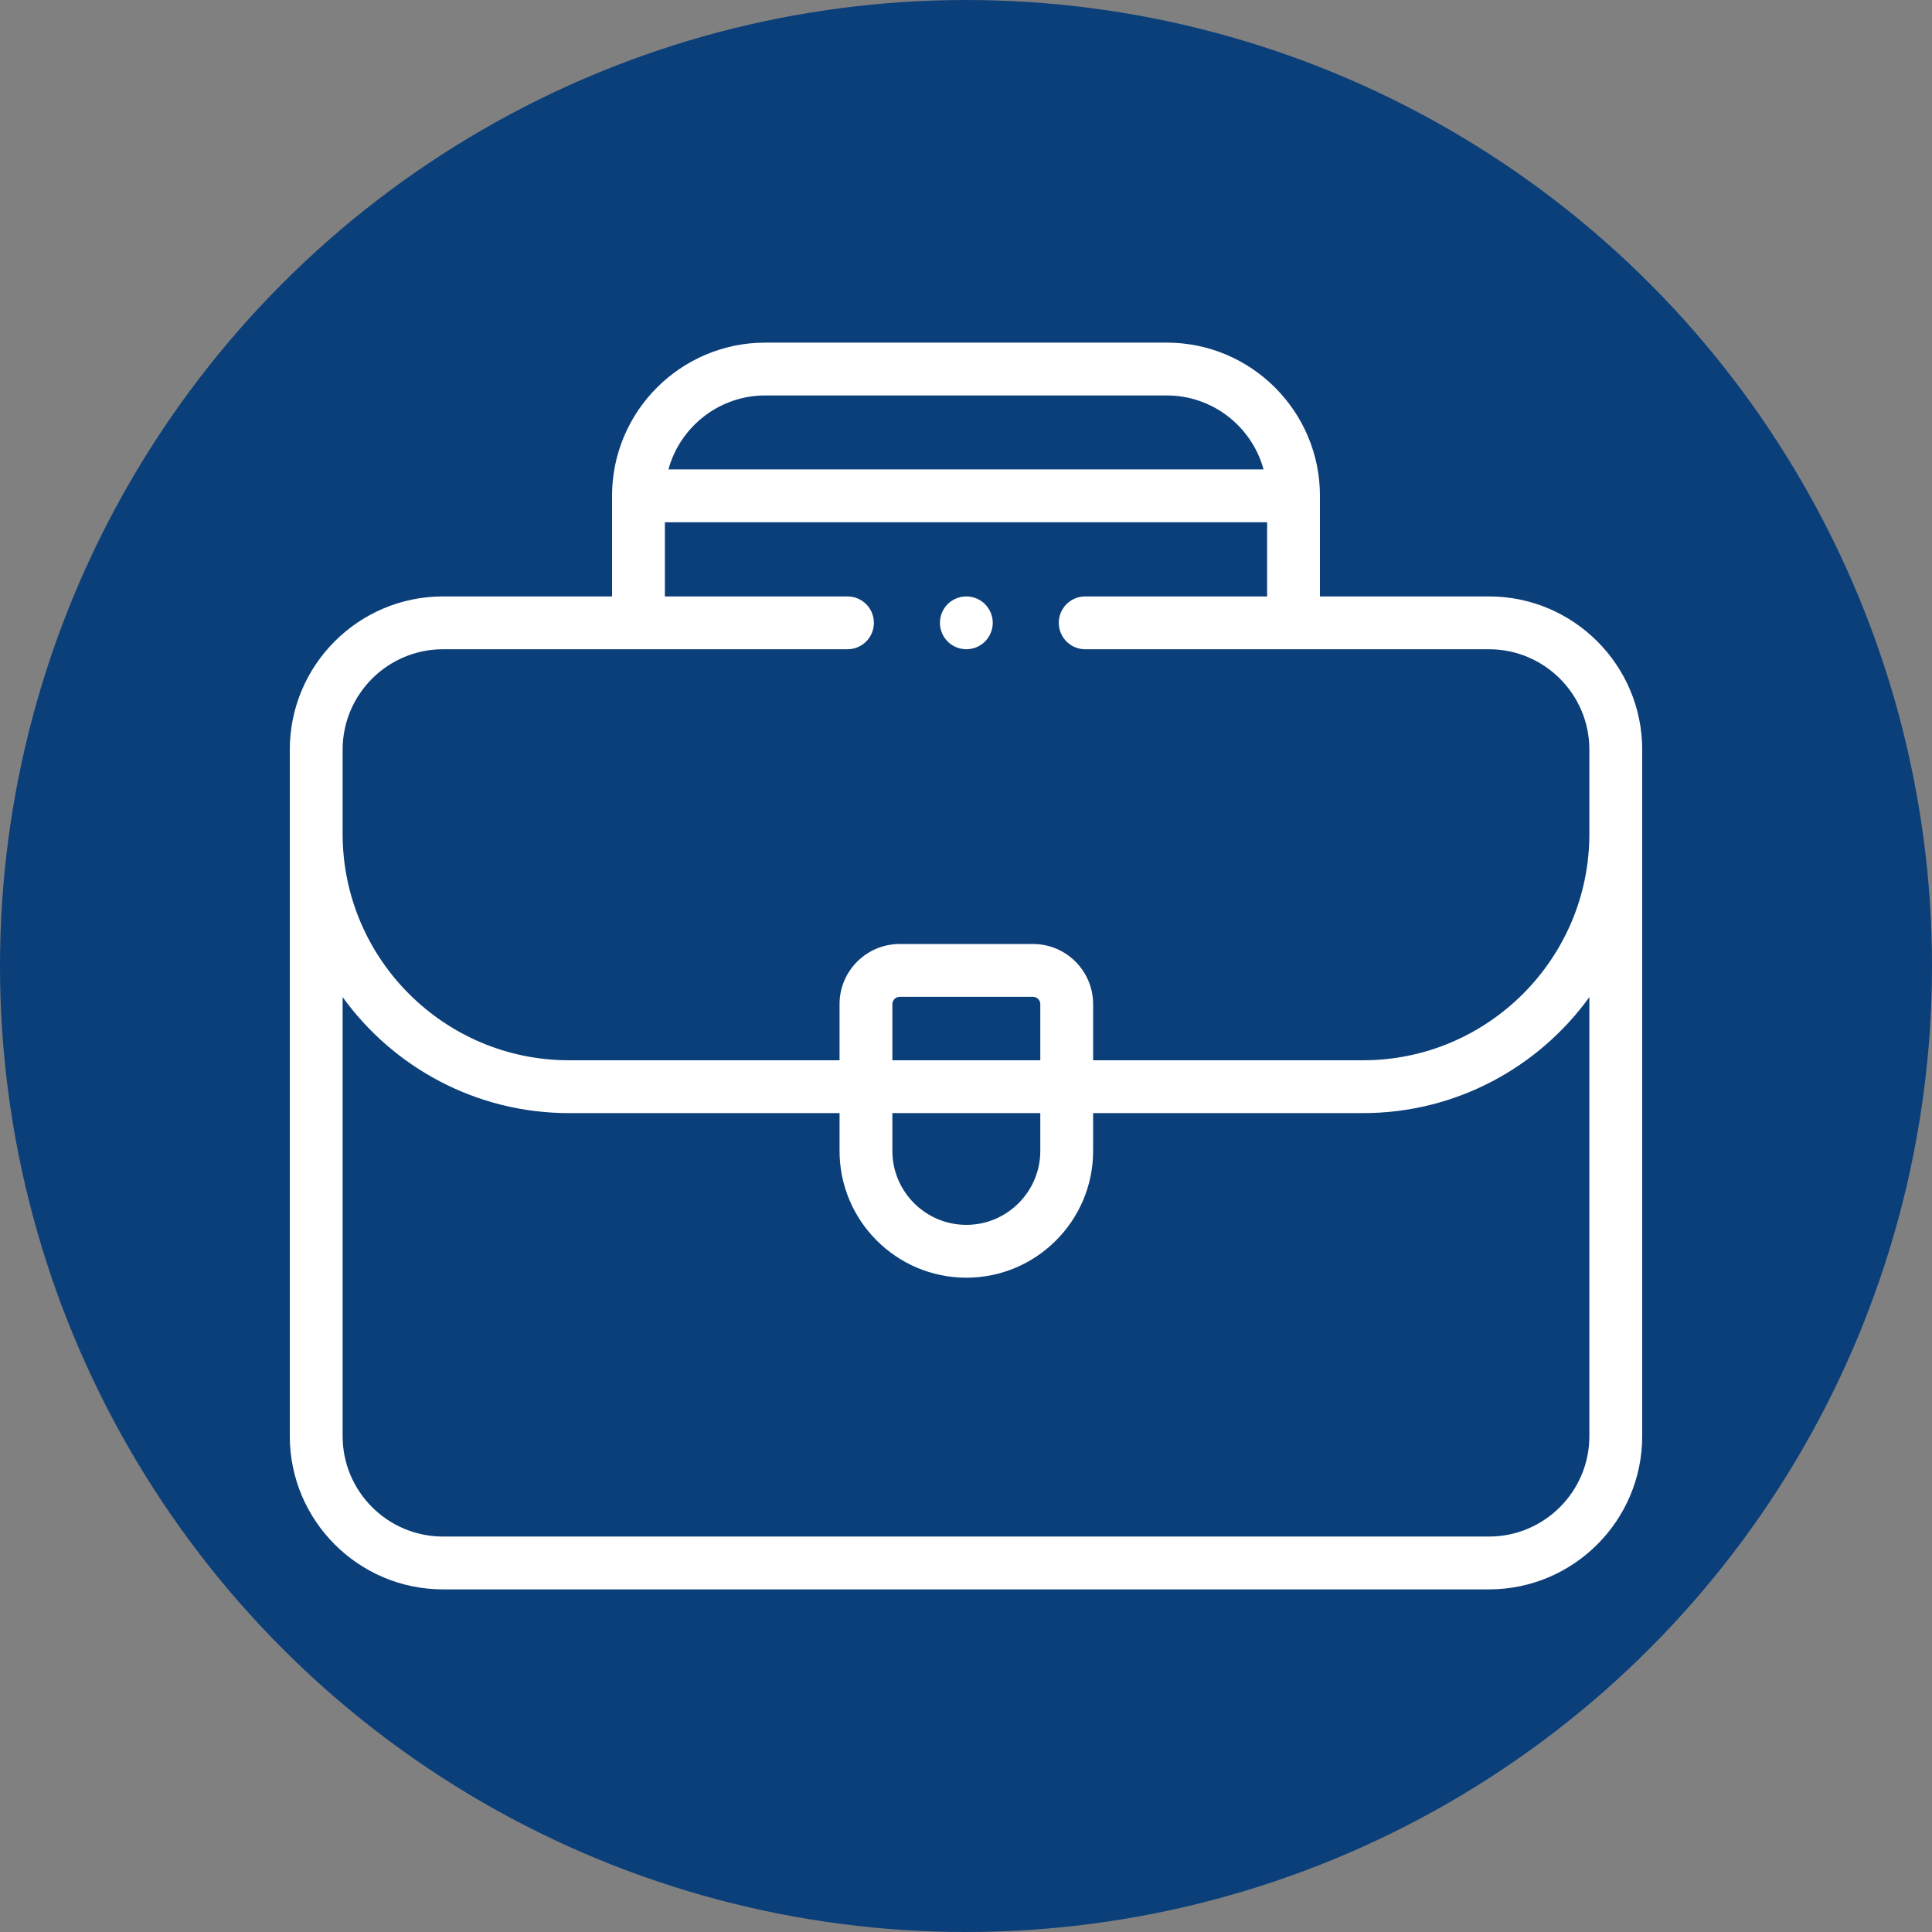 <?xml version="1.0" encoding="UTF-8"?>
<svg xmlns="http://www.w3.org/2000/svg" xmlns:xlink="http://www.w3.org/1999/xlink" xmlns:svgjs="http://svgjs.com/svgjs" version="1.1" width="512" height="512" x="0" y="0" viewBox="0 0 512 512" style="enable-background:new 0 0 512 512" xml:space="preserve" class="">
  <rect x="0" y="0" width="512" height="512" fill="#808080" stroke="none"/>
  <circle r="256" cx="256" cy="256" fill="#0b3f7a" shape="circle"></circle>
  <g transform="matrix(0.7,0,0,0.7,76.8,76.8)">
    <g xmlns="http://www.w3.org/2000/svg" id="XMLID_491_">
      <g id="XMLID_138_">
        <path id="XMLID_141_" d="m454 116.083h-64v-38.083c0-31.981-26.019-58-58-58h-152c-31.981 0-58 26.019-58 58v38.083h-64c-31.981 0-58 26.019-58 58v259.917c0 31.981 26.019 58 58 58h396c31.981 0 58-26.019 58-58v-259.917c0-31.981-26.019-58-58-58zm-274-76.083h152c17.492 0 32.253 11.884 36.655 28h-225.31c4.402-16.116 19.163-28 36.655-28zm-160 134.083c0-20.953 17.047-38 38-38h153.127c5.522 0 10-4.477 10-10s-4.478-10-10-10h-69.127v-28.083h228v28.083h-68.873c-5.523 0-10 4.478-10 10s4.477 10 10 10h152.873c20.953 0 38 17.047 38 38v31.89c0 47.267-38.455 85.722-85.723 85.722h-102.15v-21.258c0-12.555-10.215-22.769-22.77-22.769h-50.461c-12.555 0-22.77 10.215-22.77 22.769v21.258h-102.403c-47.268-.001-85.723-38.456-85.723-85.722zm208.127 137.611h56v14.306c0 15.44-12.561 28-28 28-15.44 0-28-12.56-28-28zm0-20v-21.258c0-1.527 1.242-2.77 2.77-2.77h50.461c1.527 0 2.77 1.242 2.77 2.77v21.258zm263.873 142.306c0 20.953-17.047 38-38 38h-396c-20.953 0-38-17.047-38-38v-166.225c19.221 26.585 50.483 43.919 85.723 43.919h102.404v14.306c0 26.468 21.532 48 48 48s48-21.532 48-48v-14.306h102.15c35.239 0 66.502-17.334 85.723-43.919z" fill="#ffffff" data-original="#000000" style="" class=""></path>
        <path id="XMLID_148_" d="m256.13 136.08c2.63 0 5.21-1.061 7.07-2.931 1.859-1.859 2.93-4.439 2.93-7.069s-1.07-5.21-2.93-7.07-4.44-2.93-7.07-2.93-5.21 1.069-7.08 2.93c-1.86 1.86-2.92 4.44-2.92 7.07s1.06 5.21 2.92 7.069c1.87 1.871 4.45 2.931 7.08 2.931z" fill="#ffffff" data-original="#000000" style="" class=""></path>
      </g>
    </g>
  </g>
</svg>
